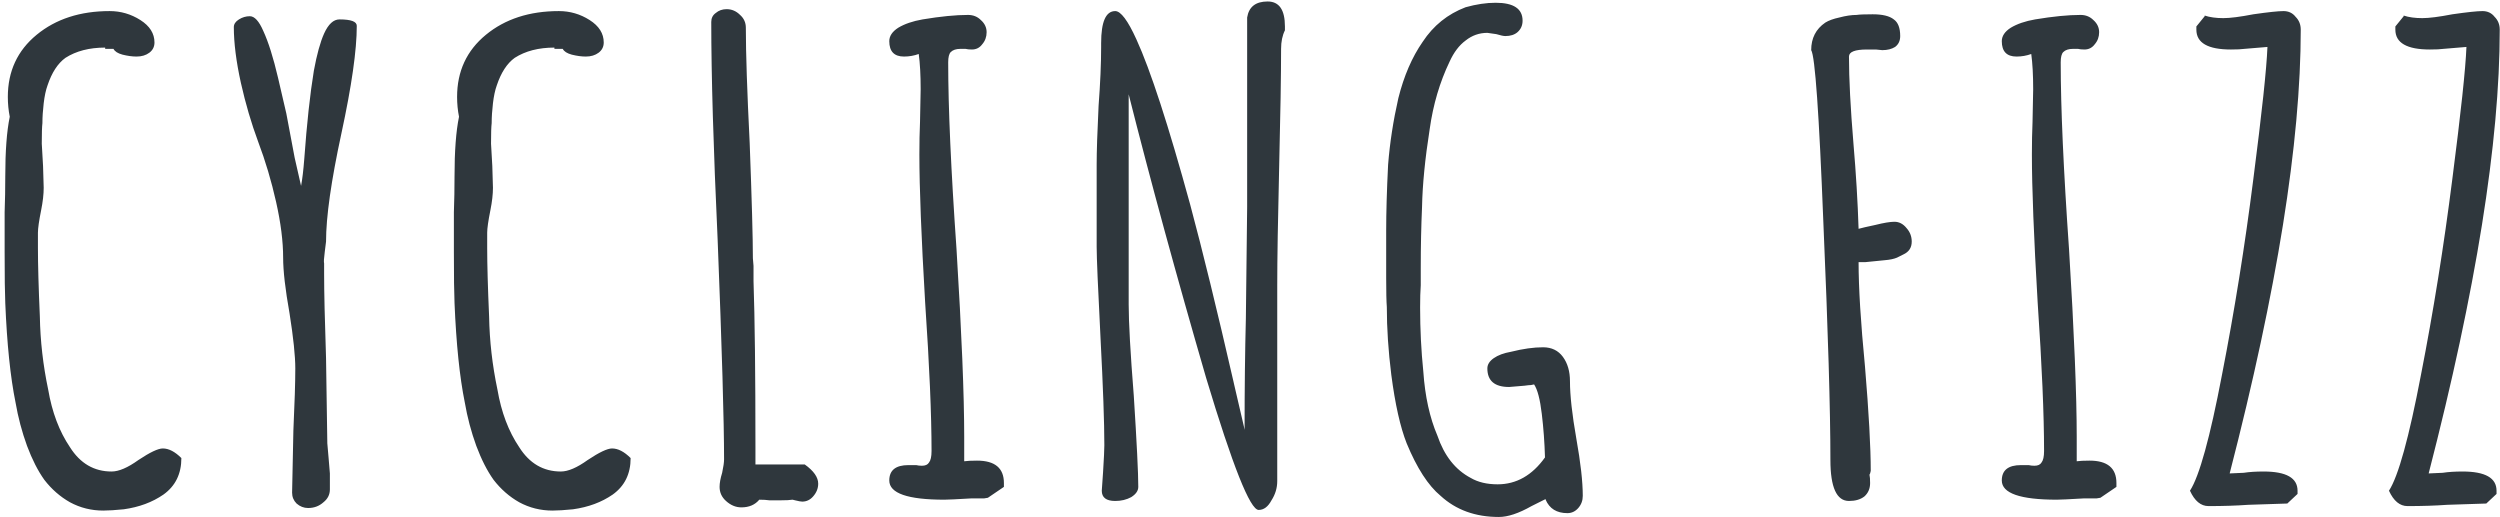 <svg width="488" height="101" viewBox="0 0 488 101" fill="none" xmlns="http://www.w3.org/2000/svg">
<path d="M20.154 99.664C17.82 99.664 15.654 99.122 13.654 98.039C11.737 96.956 10.07 95.497 8.654 93.664C7.404 91.914 6.279 89.706 5.279 87.039C4.279 84.289 3.529 81.456 3.029 78.539C2.029 73.622 1.362 67.164 1.029 59.164C0.945 57.247 0.904 53.956 0.904 49.289V41.414C0.987 39.164 1.029 36.831 1.029 34.414C1.029 29.497 1.32 25.622 1.904 22.789C1.654 21.539 1.529 20.247 1.529 18.914C1.529 13.914 3.404 9.872 7.154 6.789C10.904 3.706 15.654 2.164 21.404 2.164C23.57 2.164 25.57 2.747 27.404 3.914C29.237 5.081 30.154 6.539 30.154 8.289C30.154 9.122 29.82 9.789 29.154 10.289C28.487 10.789 27.654 11.039 26.654 11.039C25.82 11.039 24.904 10.914 23.904 10.664C22.987 10.414 22.404 10.039 22.154 9.539H20.529V9.289C17.445 9.289 14.862 9.956 12.779 11.289C11.279 12.372 10.112 14.164 9.279 16.664C8.945 17.581 8.695 18.747 8.529 20.164C8.362 21.581 8.279 22.872 8.279 24.039C8.195 24.706 8.154 26.039 8.154 28.039L8.404 32.414L8.529 36.664C8.529 37.914 8.362 39.372 8.029 41.039C7.612 43.122 7.404 44.581 7.404 45.414V48.414C7.404 51.664 7.529 56.122 7.779 61.789C7.862 66.539 8.404 71.289 9.404 76.039C10.154 80.456 11.57 84.206 13.654 87.289C15.654 90.456 18.362 92.039 21.779 92.039C23.195 92.039 24.945 91.289 27.029 89.789C29.279 88.289 30.862 87.539 31.779 87.539C32.946 87.539 34.154 88.164 35.404 89.414C35.404 92.497 34.237 94.872 31.904 96.539C29.737 98.039 27.154 98.997 24.154 99.414C22.487 99.581 21.154 99.664 20.154 99.664ZM60.143 99.164C59.31 99.164 58.56 98.872 57.893 98.289C57.31 97.706 57.018 96.997 57.018 96.164L57.268 84.039C57.518 78.622 57.643 74.581 57.643 71.914C57.643 69.497 57.268 65.914 56.518 61.164C55.685 56.497 55.268 52.872 55.268 50.289C55.268 47.122 54.81 43.497 53.893 39.414C52.976 35.331 51.81 31.414 50.393 27.664C49.06 24.081 47.935 20.247 47.018 16.164C46.101 11.997 45.643 8.372 45.643 5.289C45.643 4.706 45.976 4.206 46.643 3.789C47.31 3.372 48.018 3.164 48.768 3.164C49.685 3.164 50.56 4.122 51.393 6.039C52.393 8.206 53.351 11.247 54.268 15.164C55.185 19.081 55.726 21.414 55.893 22.164L57.518 30.789L58.768 36.289C59.018 34.956 59.226 33.206 59.393 31.039C59.893 24.122 60.518 18.372 61.268 13.789C61.851 10.622 62.518 8.206 63.268 6.539C64.101 4.706 65.101 3.789 66.268 3.789C68.518 3.789 69.643 4.206 69.643 5.039C69.643 9.789 68.643 16.789 66.643 26.039C64.643 35.289 63.643 42.331 63.643 47.164L63.393 49.164C63.226 50.414 63.185 51.164 63.268 51.414V53.414C63.268 56.997 63.393 62.497 63.643 69.914L63.893 86.539L64.143 89.414L64.393 92.414V95.539C64.393 96.539 63.976 97.372 63.143 98.039C62.31 98.789 61.31 99.164 60.143 99.164ZM107.849 99.664C105.516 99.664 103.349 99.122 101.349 98.039C99.433 96.956 97.766 95.497 96.349 93.664C95.099 91.914 93.974 89.706 92.974 87.039C91.974 84.289 91.224 81.456 90.724 78.539C89.724 73.622 89.058 67.164 88.724 59.164C88.641 57.247 88.599 53.956 88.599 49.289V41.414C88.683 39.164 88.724 36.831 88.724 34.414C88.724 29.497 89.016 25.622 89.599 22.789C89.349 21.539 89.224 20.247 89.224 18.914C89.224 13.914 91.099 9.872 94.849 6.789C98.599 3.706 103.349 2.164 109.099 2.164C111.266 2.164 113.266 2.747 115.099 3.914C116.932 5.081 117.849 6.539 117.849 8.289C117.849 9.122 117.516 9.789 116.849 10.289C116.182 10.789 115.349 11.039 114.349 11.039C113.516 11.039 112.599 10.914 111.599 10.664C110.682 10.414 110.099 10.039 109.849 9.539H108.224V9.289C105.141 9.289 102.557 9.956 100.474 11.289C98.974 12.372 97.808 14.164 96.974 16.664C96.641 17.581 96.391 18.747 96.224 20.164C96.058 21.581 95.974 22.872 95.974 24.039C95.891 24.706 95.849 26.039 95.849 28.039L96.099 32.414L96.224 36.664C96.224 37.914 96.058 39.372 95.724 41.039C95.308 43.122 95.099 44.581 95.099 45.414V48.414C95.099 51.664 95.224 56.122 95.474 61.789C95.558 66.539 96.099 71.289 97.099 76.039C97.849 80.456 99.266 84.206 101.349 87.289C103.349 90.456 106.057 92.039 109.474 92.039C110.891 92.039 112.641 91.289 114.724 89.789C116.974 88.289 118.557 87.539 119.474 87.539C120.641 87.539 121.849 88.164 123.099 89.414C123.099 92.497 121.932 94.872 119.599 96.539C117.432 98.039 114.849 98.997 111.849 99.414C110.182 99.581 108.849 99.664 107.849 99.664ZM144.713 99.039C143.63 99.039 142.63 98.622 141.713 97.789C140.88 97.039 140.463 96.122 140.463 95.039C140.463 94.289 140.63 93.372 140.963 92.289C141.213 91.122 141.338 90.247 141.338 89.664C141.338 82.247 140.922 67.997 140.088 46.914C139.255 28.914 138.838 14.706 138.838 4.289C138.838 3.539 139.13 2.956 139.713 2.539C140.297 2.039 141.005 1.789 141.838 1.789C142.838 1.789 143.713 2.164 144.463 2.914C145.213 3.581 145.588 4.414 145.588 5.414C145.588 10.414 145.838 17.914 146.338 27.914C146.755 38.997 146.963 46.497 146.963 50.414L147.088 51.914V53.414V54.289V54.914C147.338 62.164 147.463 72.997 147.463 87.414V90.664H157.088C158.838 91.914 159.713 93.164 159.713 94.414C159.713 95.331 159.38 96.164 158.713 96.914C158.13 97.581 157.422 97.914 156.588 97.914C156.338 97.914 155.88 97.831 155.213 97.664L154.713 97.539C154.213 97.622 153.422 97.664 152.338 97.664H150.213C149.63 97.581 148.963 97.539 148.213 97.539C147.38 98.539 146.213 99.039 144.713 99.039ZM184.338 97.539C177.172 97.539 173.588 96.289 173.588 93.789C173.588 91.789 174.838 90.789 177.338 90.789H178.838C179.172 90.872 179.547 90.914 179.963 90.914C180.63 90.914 181.088 90.706 181.338 90.289C181.672 89.872 181.838 89.122 181.838 88.039C181.838 80.956 181.422 71.289 180.588 59.039C179.838 46.289 179.463 36.664 179.463 30.164C179.463 27.831 179.505 25.706 179.588 23.789L179.713 17.414C179.713 14.664 179.588 12.372 179.338 10.539C178.422 10.872 177.463 11.039 176.463 11.039C174.547 11.039 173.588 10.039 173.588 8.039C173.588 7.039 174.172 6.164 175.338 5.414C176.588 4.664 178.172 4.122 180.088 3.789C183.588 3.206 186.547 2.914 188.963 2.914C189.963 2.914 190.797 3.247 191.463 3.914C192.213 4.581 192.588 5.372 192.588 6.289C192.588 7.206 192.297 7.997 191.713 8.664C191.213 9.331 190.547 9.664 189.713 9.664C189.213 9.664 188.797 9.622 188.463 9.539H187.463C186.63 9.539 186.005 9.747 185.588 10.164C185.255 10.497 185.088 11.164 185.088 12.164C185.088 20.997 185.63 33.164 186.713 48.664C187.713 64.914 188.213 77.122 188.213 85.289V90.039C188.797 89.956 189.63 89.914 190.713 89.914C194.213 89.914 195.963 91.372 195.963 94.289V95.039L192.838 97.164C192.755 97.164 192.505 97.206 192.088 97.289C191.672 97.289 190.838 97.289 189.588 97.289C186.755 97.456 185.005 97.539 184.338 97.539ZM245.693 99.539C244.026 99.539 240.61 90.956 235.443 73.789C229.61 53.706 224.568 35.247 220.318 18.414V59.414C220.318 62.914 220.651 68.872 221.318 77.289C221.901 86.456 222.193 92.372 222.193 95.039C222.193 95.789 221.735 96.456 220.818 97.039C219.901 97.539 218.86 97.789 217.693 97.789C215.943 97.789 215.068 97.122 215.068 95.789L215.318 92.164C215.485 89.497 215.568 87.747 215.568 86.914C215.568 82.497 215.318 75.497 214.818 65.914C214.318 56.164 214.068 50.247 214.068 48.164V32.164C214.068 29.581 214.193 25.747 214.443 20.664C214.776 16.247 214.943 12.414 214.943 9.164V8.414C214.943 4.247 215.86 2.164 217.693 2.164C218.776 2.164 220.151 3.997 221.818 7.664C224.568 13.664 228.068 24.414 232.318 39.914C234.735 48.914 237.568 60.497 240.818 74.664C240.735 74.331 241.401 77.206 242.818 83.289L242.943 83.914C242.943 75.831 243.026 68.581 243.193 62.164L243.443 40.414V3.414C243.776 1.331 245.11 0.289 247.443 0.289C249.693 0.289 250.818 1.914 250.818 5.164V5.914C250.318 6.914 250.068 8.122 250.068 9.539C250.068 14.622 249.943 22.289 249.693 32.539C249.443 42.872 249.318 50.622 249.318 55.789V93.914C249.318 95.247 248.943 96.497 248.193 97.664C247.526 98.914 246.693 99.539 245.693 99.539ZM292.582 100.914C287.998 100.914 284.207 99.539 281.207 96.789C278.79 94.789 276.582 91.372 274.582 86.539C273.332 83.372 272.332 78.914 271.582 73.164C270.998 68.497 270.707 64.081 270.707 59.914C270.623 58.831 270.582 56.956 270.582 54.289V50.039V45.039C270.582 41.456 270.707 37.164 270.957 32.164C271.29 27.914 271.957 23.581 272.957 19.164C274.04 14.831 275.623 11.164 277.707 8.164C279.79 4.997 282.582 2.747 286.082 1.414C288.165 0.831 290.123 0.539 291.957 0.539C295.457 0.539 297.207 1.706 297.207 4.039C297.207 4.956 296.873 5.706 296.207 6.289C295.623 6.789 294.832 7.039 293.832 7.039C293.498 7.039 292.915 6.914 292.082 6.664L290.332 6.414C288.748 6.414 287.332 6.914 286.082 7.914C284.832 8.831 283.79 10.206 282.957 12.039C281.04 16.039 279.748 20.414 279.082 25.164C278.165 30.997 277.665 36.081 277.582 40.414C277.415 44.164 277.332 48.122 277.332 52.289V55.664C277.248 56.831 277.207 58.289 277.207 60.039C277.207 64.289 277.415 68.456 277.832 72.539C278.165 77.372 279.082 81.539 280.582 85.039C281.915 88.956 284.082 91.706 287.082 93.289C288.498 94.122 290.248 94.539 292.332 94.539C295.998 94.539 299.082 92.789 301.582 89.289C301.498 86.372 301.29 83.539 300.957 80.789C300.623 77.956 300.123 76.039 299.457 75.039C299.373 75.039 299.165 75.081 298.832 75.164C298.582 75.164 298.165 75.206 297.582 75.289L294.582 75.539C291.748 75.539 290.332 74.331 290.332 71.914C290.332 71.164 290.748 70.497 291.582 69.914C292.415 69.331 293.54 68.914 294.957 68.664C297.29 68.081 299.373 67.789 301.207 67.789C302.873 67.789 304.165 68.414 305.082 69.664C305.998 70.914 306.457 72.497 306.457 74.414C306.457 77.164 306.873 80.914 307.707 85.664C308.54 90.331 308.957 94.039 308.957 96.789C308.957 97.706 308.665 98.497 308.082 99.164C307.498 99.831 306.79 100.164 305.957 100.164C303.873 100.164 302.457 99.289 301.707 97.539V97.414L298.957 98.789C296.457 100.206 294.332 100.914 292.582 100.914ZM360.92 97.789C358.504 97.789 357.295 95.122 357.295 89.789C357.295 80.122 356.837 64.664 355.92 43.414C355.087 22.164 354.295 10.956 353.545 9.789C353.545 7.456 354.462 5.664 356.295 4.414C356.962 3.997 357.879 3.664 359.045 3.414C360.295 3.081 361.42 2.914 362.42 2.914C362.92 2.831 363.962 2.789 365.545 2.789C367.462 2.789 368.837 3.122 369.67 3.789C370.504 4.372 370.92 5.456 370.92 7.039C370.92 7.956 370.587 8.664 369.92 9.164C369.254 9.581 368.42 9.789 367.42 9.789L366.17 9.664H364.42C362.087 9.664 360.92 10.122 360.92 11.039C360.92 15.372 361.212 21.039 361.795 28.039C362.295 33.872 362.629 39.414 362.795 44.664C363.379 44.497 364.462 44.247 366.045 43.914C367.712 43.497 368.962 43.289 369.795 43.289C370.712 43.289 371.504 43.706 372.17 44.539C372.837 45.289 373.17 46.164 373.17 47.164C373.17 48.331 372.629 49.164 371.545 49.664C371.379 49.747 370.962 49.956 370.295 50.289C369.712 50.539 368.92 50.706 367.92 50.789C367.17 50.872 365.92 50.997 364.17 51.164H362.795C362.795 56.164 363.212 62.956 364.045 71.539C364.795 80.539 365.17 87.331 365.17 91.914L365.045 92.414L364.92 92.664C365.004 92.997 365.045 93.539 365.045 94.289C365.045 95.372 364.67 96.247 363.92 96.914C363.17 97.497 362.17 97.789 360.92 97.789ZM401.501 97.539C394.335 97.539 390.751 96.289 390.751 93.789C390.751 91.789 392.001 90.789 394.501 90.789H396.001C396.335 90.872 396.71 90.914 397.126 90.914C397.793 90.914 398.251 90.706 398.501 90.289C398.835 89.872 399.001 89.122 399.001 88.039C399.001 80.956 398.585 71.289 397.751 59.039C397.001 46.289 396.626 36.664 396.626 30.164C396.626 27.831 396.668 25.706 396.751 23.789L396.876 17.414C396.876 14.664 396.751 12.372 396.501 10.539C395.585 10.872 394.626 11.039 393.626 11.039C391.71 11.039 390.751 10.039 390.751 8.039C390.751 7.039 391.335 6.164 392.501 5.414C393.751 4.664 395.335 4.122 397.251 3.789C400.751 3.206 403.71 2.914 406.126 2.914C407.126 2.914 407.96 3.247 408.626 3.914C409.376 4.581 409.751 5.372 409.751 6.289C409.751 7.206 409.46 7.997 408.876 8.664C408.376 9.331 407.71 9.664 406.876 9.664C406.376 9.664 405.96 9.622 405.626 9.539H404.626C403.793 9.539 403.168 9.747 402.751 10.164C402.418 10.497 402.251 11.164 402.251 12.164C402.251 20.997 402.793 33.164 403.876 48.664C404.876 64.914 405.376 77.122 405.376 85.289V90.039C405.96 89.956 406.793 89.914 407.876 89.914C411.376 89.914 413.126 91.372 413.126 94.289V95.039L410.001 97.164C409.918 97.164 409.668 97.206 409.251 97.289C408.835 97.289 408.001 97.289 406.751 97.289C403.918 97.456 402.168 97.539 401.501 97.539ZM431.106 98.789C429.606 98.789 428.398 97.789 427.481 95.789C429.314 92.956 431.398 85.414 433.731 73.164C436.148 60.831 438.189 48.081 439.856 34.914C441.523 21.997 442.439 13.414 442.606 9.164L438.106 9.539C437.523 9.622 436.648 9.664 435.481 9.664C430.981 9.664 428.731 8.372 428.731 5.789V5.164L430.356 3.164V3.039C431.356 3.372 432.564 3.539 433.981 3.539C435.314 3.539 437.273 3.289 439.856 2.789C442.773 2.372 444.731 2.164 445.731 2.164C446.731 2.164 447.523 2.539 448.106 3.289C448.773 3.956 449.106 4.789 449.106 5.789C449.106 27.706 444.481 56.581 435.231 92.414L437.981 92.289C439.064 92.122 440.356 92.039 441.856 92.039C446.273 92.039 448.481 93.289 448.481 95.789V96.414L446.481 98.289L438.856 98.539C436.523 98.706 433.939 98.789 431.106 98.789ZM469.949 98.789C468.449 98.789 467.24 97.789 466.324 95.789C468.157 92.956 470.24 85.414 472.574 73.164C474.99 60.831 477.032 48.081 478.699 34.914C480.365 21.997 481.282 13.414 481.449 9.164L476.949 9.539C476.365 9.622 475.49 9.664 474.324 9.664C469.824 9.664 467.574 8.372 467.574 5.789V5.164L469.199 3.164V3.039C470.199 3.372 471.407 3.539 472.824 3.539C474.157 3.539 476.115 3.289 478.699 2.789C481.615 2.372 483.574 2.164 484.574 2.164C485.574 2.164 486.365 2.539 486.949 3.289C487.615 3.956 487.949 4.789 487.949 5.789C487.949 27.706 483.324 56.581 474.074 92.414L476.824 92.289C477.907 92.122 479.199 92.039 480.699 92.039C485.115 92.039 487.324 93.289 487.324 95.789V96.414L485.324 98.289L477.699 98.539C475.365 98.706 472.782 98.789 469.949 98.789Z" fill="#2F373D"/>
</svg>
